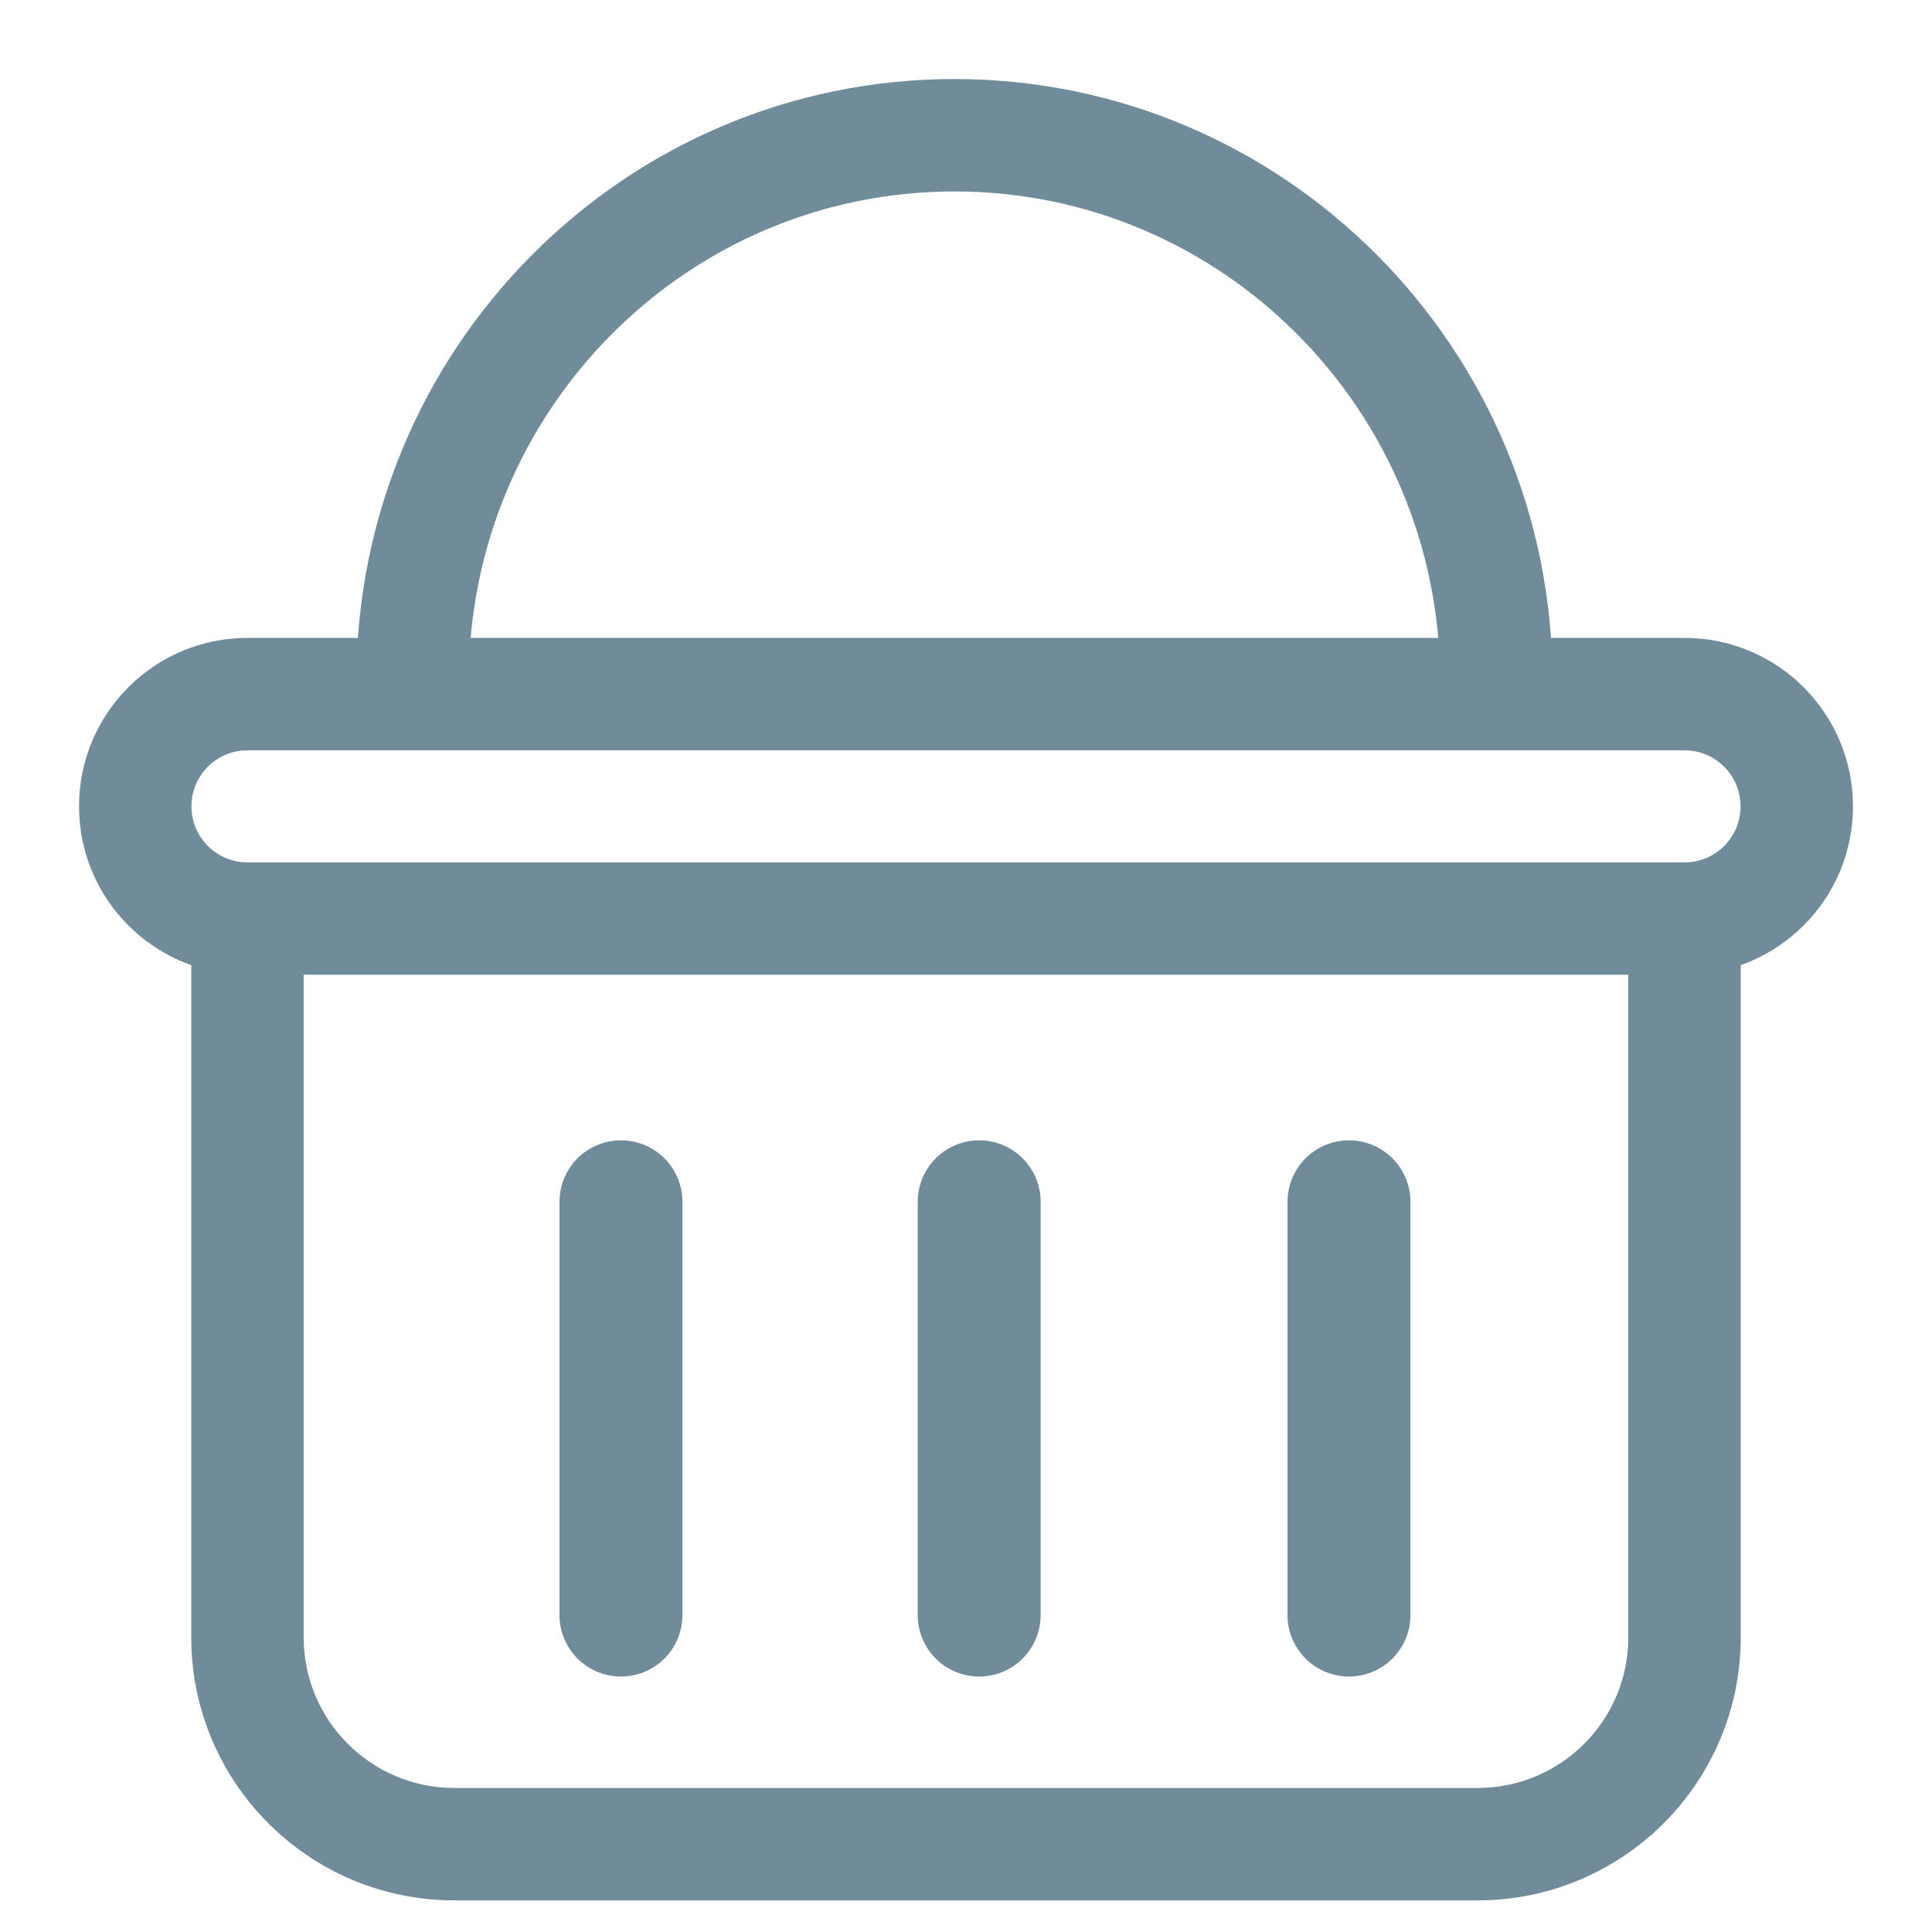 <?xml version="1.0" encoding="UTF-8"?>
<svg width="22px" height="22px" viewBox="0 0 22 22" version="1.1" xmlns="http://www.w3.org/2000/svg" xmlns:xlink="http://www.w3.org/1999/xlink">
    <!-- Generator: Sketch 53.2 (72643) - https://sketchapp.com -->
    <title>basket-off</title>
    <desc>Created with Sketch.</desc>
    <defs>
        <path d="M1.818,7.444 C1.41,7.444 1.08,7.774 1.08,8.182 C1.08,8.59 1.41,8.92 1.818,8.92 L18.182,8.92 C18.59,8.92 18.92,8.59 18.92,8.182 C18.92,7.774 18.59,7.444 18.182,7.444 L1.818,7.444 Z M1.818,6.364 L18.182,6.364 C19.186,6.364 20,7.178 20,8.182 C20,9.186 19.186,10 18.182,10 L1.818,10 C0.814,10 1.22973409e-16,9.186 0,8.182 C-1.22973409e-16,7.178 0.814,6.364 1.818,6.364 Z M4.238,6.756 L3.158,6.756 C3.158,3.025 6.162,-8.30446822e-14 9.868,-8.30446822e-14 C13.575,-8.30446822e-14 16.579,3.025 16.579,6.756 L15.499,6.756 C15.499,3.62 12.976,1.08 9.868,1.08 C6.76,1.08 4.238,3.62 4.238,6.756 Z" id="path-1"></path>
    </defs>
    <g id="Page-1" stroke="none" stroke-width="1" fill="none" fill-rule="evenodd">
        <g id="basket-off" transform="translate(1, 1)">
            <path d="M17.642,9.686 C17.642,9.388 17.884,9.146 18.182,9.146 C18.48,9.146 18.722,9.388 18.722,9.686 L18.722,17.644 C18.722,19.243 17.425,20.54 15.825,20.54 L4.175,20.54 C2.575,20.54 1.278,19.243 1.278,17.644 L1.278,9.686 C1.278,9.388 1.52,9.146 1.818,9.146 C2.116,9.146 2.358,9.388 2.358,9.686 L2.358,17.644 C2.358,18.647 3.171,19.46 4.175,19.46 L15.825,19.46 C16.829,19.46 17.642,18.647 17.642,17.644 L17.642,9.686 Z" id="Path" stroke="#708C9B" stroke-width="0.2" fill="#708C9B" fill-rule="nonzero"></path>
            <path d="M6.071,12.685 L6.071,17.391 L6.071,12.685 Z M10.15,12.685 L10.15,17.391 L10.15,12.685 Z M14.361,12.685 L14.361,17.391 L14.361,12.685 Z" id="Combined-Shape" stroke="#708C9B" stroke-width="1.4" stroke-linecap="round" stroke-linejoin="round"></path>
            <mask id="mask-2" fill="white">
                <use xlink:href="#path-1"></use>
            </mask>
            <use id="Combined-Shape" stroke="#708C9B" stroke-width="0.2" fill="#708C9B" fill-rule="nonzero" xlink:href="#path-1"></use>
        </g>
    </g>
</svg>